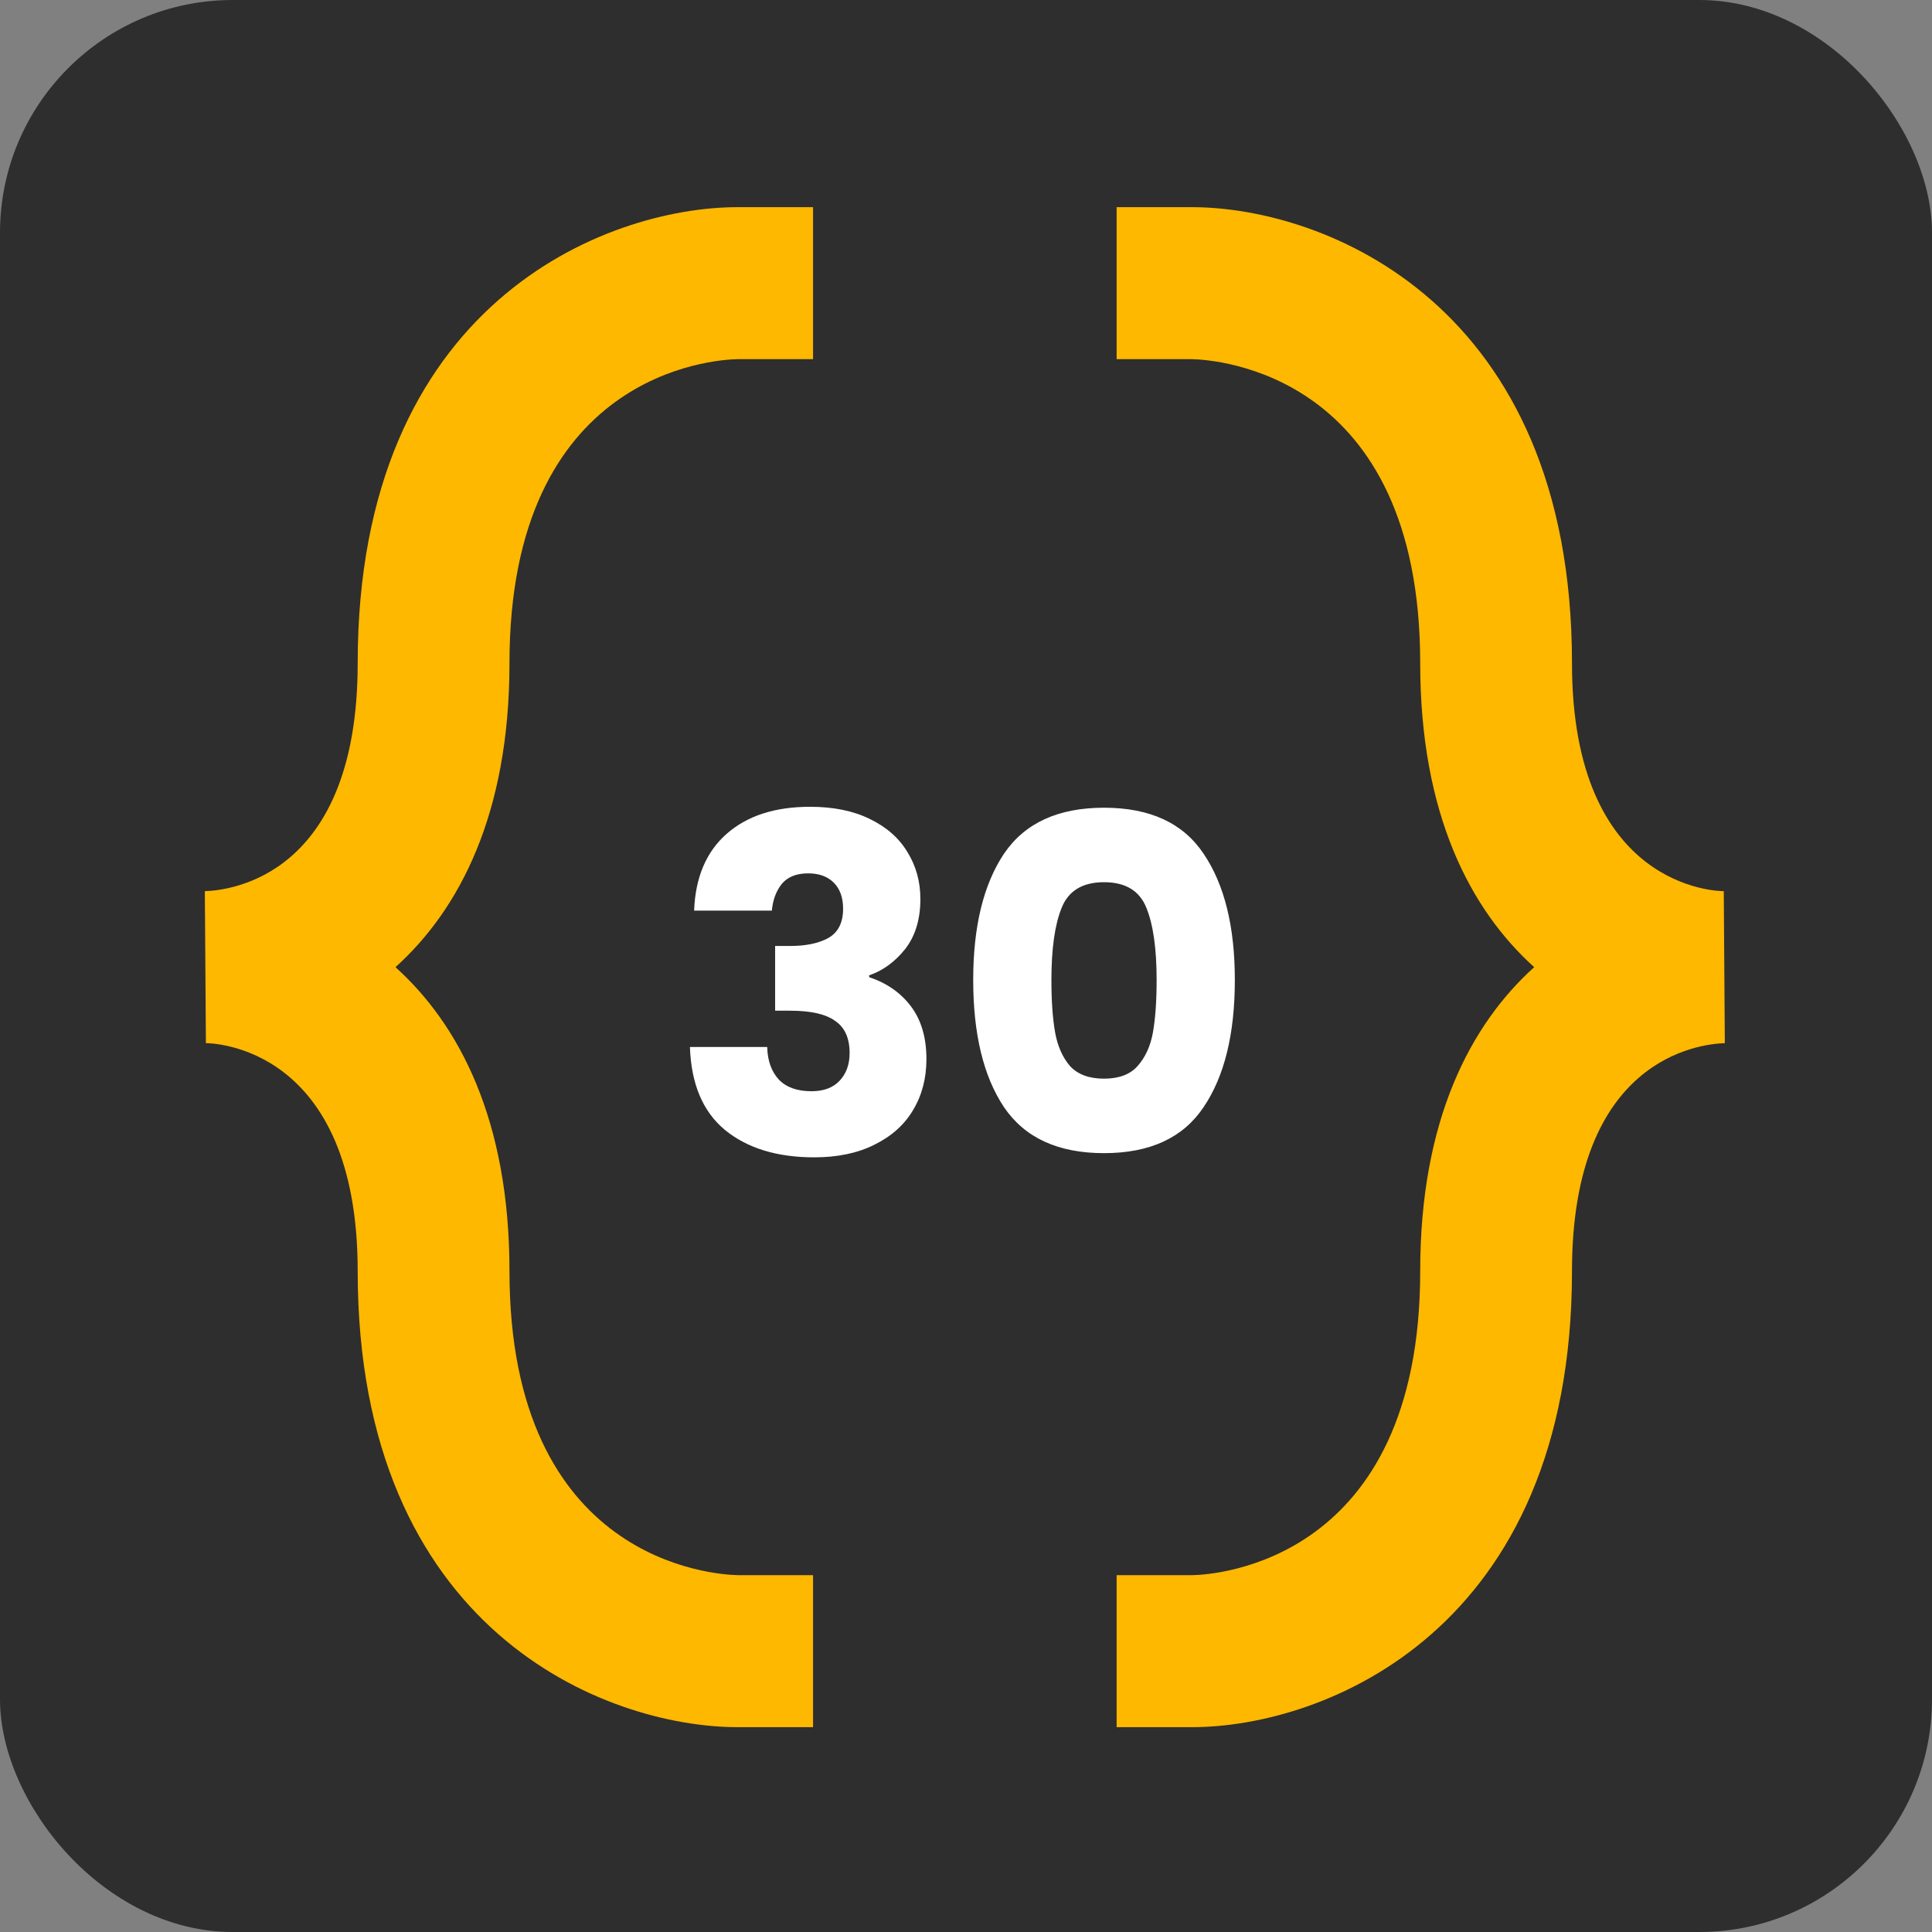 <svg width="830" height="830" viewBox="0 0 830 830" fill="none" xmlns="http://www.w3.org/2000/svg">
<rect x="0" y="0" width="830" height="830" fill="#808080" stroke="none"/>
<rect width="830" height="830" rx="100" fill="#2E2E2E"/>
<path d="M316.687 742H349.291V676.7H317.046C307.003 676.504 218.874 671.052 218.874 546.1C218.874 481.029 197.192 440.118 169.902 415.5C197.192 390.882 218.874 349.971 218.874 284.9C218.874 159.948 307.003 154.496 316.687 154.3H349.291V89H316.622C260.249 89.131 153.665 130.27 153.665 284.9C153.665 376.32 98.955 382.524 88 382.85L88.457 448.15C91.13 448.15 153.665 449.26 153.665 546.1C153.665 700.73 260.249 741.869 316.687 742ZM740.544 382.85C737.87 382.85 675.335 381.74 675.335 284.9C675.335 130.27 568.751 89.131 512.313 89H479.709V154.3H511.954C521.997 154.496 610.126 159.948 610.126 284.9C610.126 349.971 631.808 390.882 659.098 415.5C631.808 440.118 610.126 481.029 610.126 546.1C610.126 671.052 521.997 676.504 512.313 676.7H479.709V742H512.378C568.751 741.869 675.335 700.73 675.335 546.1C675.335 454.68 730.045 448.477 741 448.15L740.544 382.85Z" fill="#FFB800"/>
<path d="M298.2 391.2C298.733 376.933 303.4 365.933 312.2 358.2C321 350.467 332.933 346.6 348 346.6C358 346.6 366.533 348.333 373.6 351.8C380.8 355.267 386.2 360 389.8 366C393.533 372 395.4 378.733 395.4 386.2C395.4 395 393.2 402.2 388.8 407.8C384.4 413.267 379.267 417 373.4 419V419.8C381 422.333 387 426.533 391.4 432.4C395.8 438.267 398 445.8 398 455C398 463.267 396.067 470.6 392.2 477C388.467 483.267 382.933 488.2 375.6 491.8C368.4 495.4 359.8 497.2 349.8 497.2C333.8 497.2 321 493.267 311.4 485.4C301.933 477.533 296.933 465.667 296.4 449.8H329.6C329.733 455.667 331.4 460.333 334.6 463.8C337.8 467.133 342.467 468.8 348.6 468.8C353.8 468.8 357.8 467.333 360.6 464.4C363.533 461.333 365 457.333 365 452.4C365 446 362.933 441.4 358.8 438.6C354.8 435.667 348.333 434.2 339.4 434.2H333V406.4H339.4C346.2 406.4 351.667 405.267 355.8 403C360.067 400.6 362.2 396.4 362.2 390.4C362.2 385.6 360.867 381.867 358.2 379.2C355.533 376.533 351.867 375.2 347.2 375.2C342.133 375.2 338.333 376.733 335.8 379.8C333.4 382.867 332 386.667 331.6 391.2H298.2ZM418.094 421C418.094 398.067 422.494 380 431.294 366.8C440.227 353.6 454.56 347 474.294 347C494.027 347 508.294 353.6 517.094 366.8C526.027 380 530.494 398.067 530.494 421C530.494 444.2 526.027 462.4 517.094 475.6C508.294 488.8 494.027 495.4 474.294 495.4C454.56 495.4 440.227 488.8 431.294 475.6C422.494 462.4 418.094 444.2 418.094 421ZM496.894 421C496.894 407.533 495.427 397.2 492.494 390C489.56 382.667 483.494 379 474.294 379C465.094 379 459.027 382.667 456.094 390C453.16 397.2 451.694 407.533 451.694 421C451.694 430.067 452.227 437.6 453.294 443.6C454.36 449.467 456.494 454.267 459.694 458C463.027 461.6 467.894 463.4 474.294 463.4C480.694 463.4 485.494 461.6 488.694 458C492.027 454.267 494.227 449.467 495.294 443.6C496.36 437.6 496.894 430.067 496.894 421Z" fill="white"/>
</svg>
